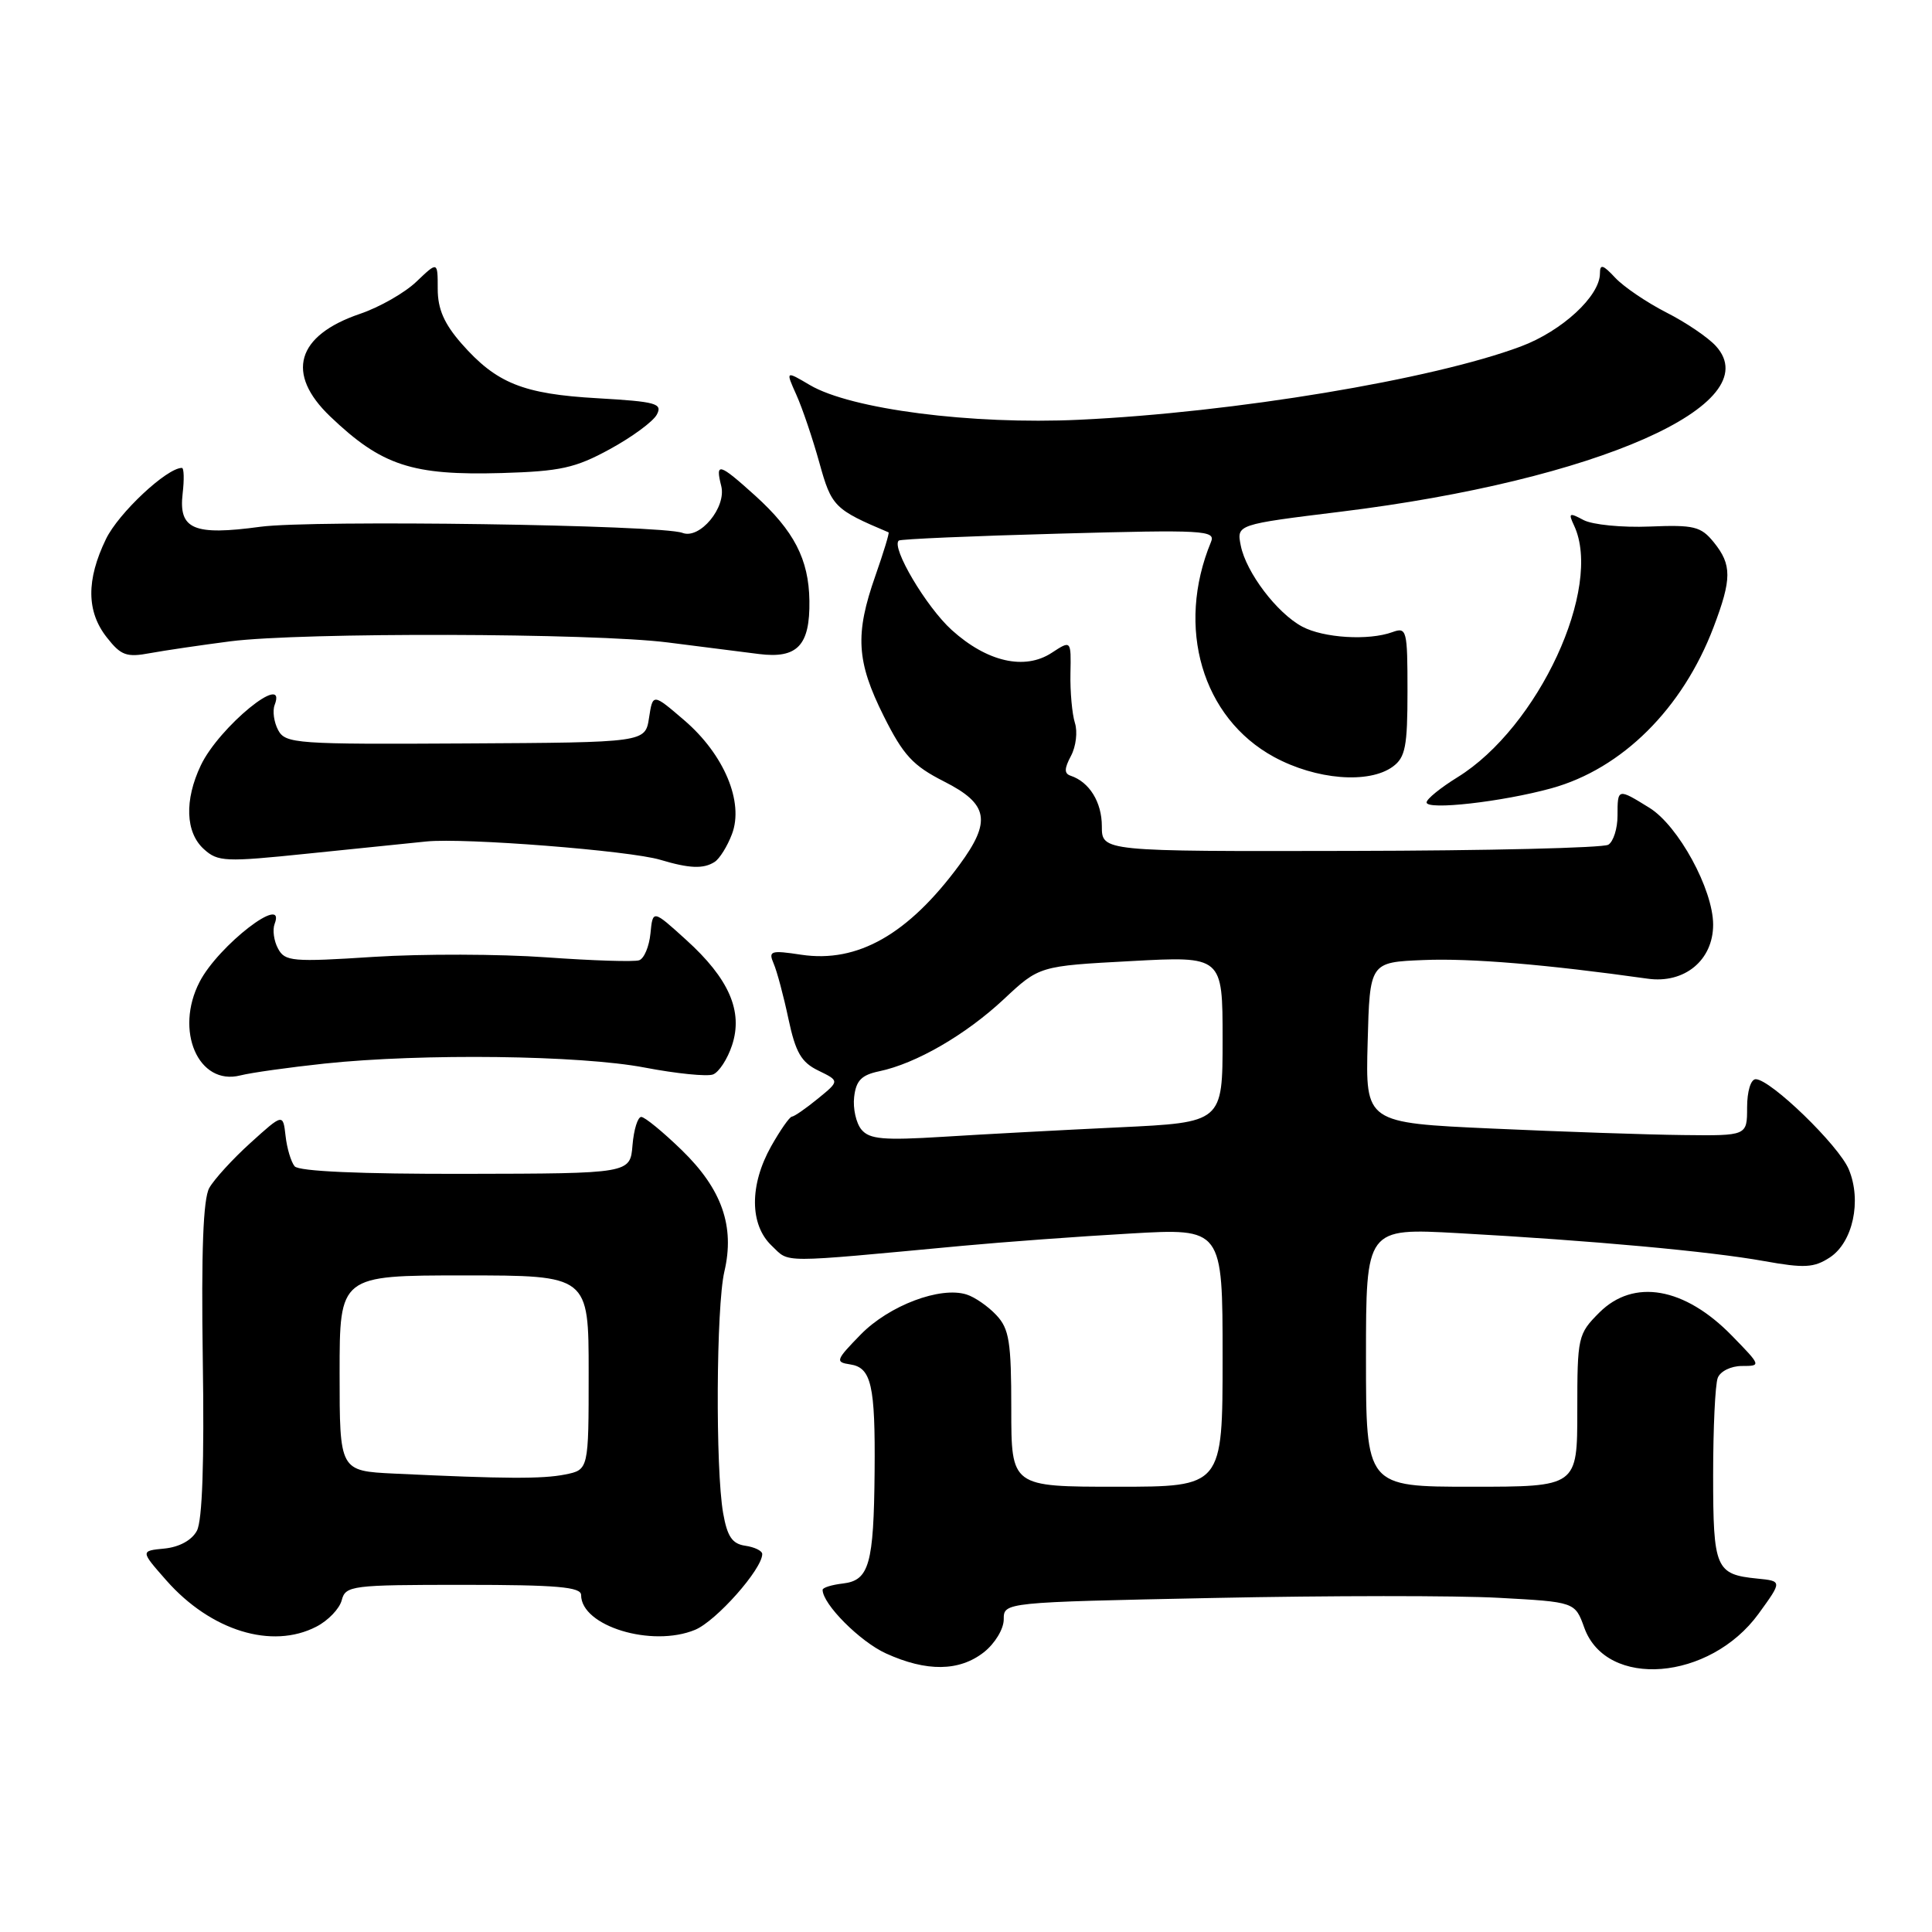 <?xml version="1.0" encoding="UTF-8" standalone="no"?>
<!DOCTYPE svg PUBLIC "-//W3C//DTD SVG 1.1//EN" "http://www.w3.org/Graphics/SVG/1.1/DTD/svg11.dtd" >
<svg xmlns="http://www.w3.org/2000/svg" xmlns:xlink="http://www.w3.org/1999/xlink" version="1.1" viewBox="0 0 256 256">
 <g >
 <path fill="currentColor"
d=" M 130.37 218.93 C 131.83 217.78 133.00 215.85 133.00 214.58 C 133.00 212.31 133.00 212.31 160.75 211.74 C 176.01 211.42 193.04 211.41 198.60 211.72 C 208.70 212.27 208.70 212.27 209.93 215.69 C 212.87 223.82 226.56 222.71 233.02 213.83 C 236.16 209.50 236.16 209.50 232.84 209.17 C 227.33 208.62 227.00 207.85 227.00 195.46 C 227.00 189.25 227.27 183.45 227.61 182.58 C 227.94 181.70 229.37 181.00 230.81 181.00 C 233.38 181.00 233.37 180.97 229.49 176.99 C 223.21 170.55 216.47 169.38 211.92 173.92 C 209.08 176.77 209.00 177.12 209.00 186.92 C 209.00 197.00 209.00 197.00 195.00 197.00 C 181.00 197.00 181.00 197.00 181.00 179.86 C 181.00 162.72 181.00 162.72 193.25 163.40 C 210.97 164.38 226.58 165.81 233.75 167.10 C 239.10 168.06 240.36 167.99 242.46 166.62 C 245.51 164.62 246.71 159.12 244.98 154.96 C 243.67 151.79 234.60 143.00 232.64 143.00 C 231.99 143.00 231.50 144.60 231.50 146.75 C 231.50 150.50 231.50 150.50 223.00 150.40 C 218.32 150.35 206.95 149.96 197.72 149.54 C 180.93 148.78 180.93 148.78 181.22 138.14 C 181.50 127.50 181.50 127.50 188.64 127.21 C 194.85 126.95 204.95 127.80 218.32 129.68 C 223.20 130.37 227.00 127.24 227.00 122.52 C 227.00 117.86 222.39 109.41 218.56 107.04 C 214.34 104.43 214.33 104.43 214.33 108.09 C 214.33 109.79 213.78 111.52 213.11 111.93 C 212.44 112.35 197.06 112.72 178.94 112.75 C 146.00 112.82 146.00 112.82 146.00 109.48 C 146.00 106.29 144.35 103.62 141.87 102.79 C 141.00 102.50 141.01 101.85 141.91 100.16 C 142.57 98.93 142.81 96.96 142.43 95.79 C 142.06 94.61 141.79 91.66 141.84 89.23 C 141.93 84.82 141.93 84.82 139.36 86.50 C 135.78 88.85 130.79 87.71 126.11 83.48 C 122.73 80.42 118.06 72.53 119.09 71.63 C 119.32 71.43 128.87 71.02 140.33 70.71 C 159.57 70.18 161.11 70.27 160.46 71.82 C 155.78 83.14 159.29 95.12 168.81 100.30 C 174.38 103.33 181.39 103.90 184.56 101.58 C 186.22 100.36 186.50 98.91 186.50 91.59 C 186.50 83.46 186.40 83.07 184.50 83.76 C 181.35 84.91 175.37 84.54 172.55 83.03 C 169.20 81.24 165.12 75.85 164.41 72.30 C 163.85 69.50 163.85 69.50 177.68 67.80 C 211.59 63.63 234.36 53.58 227.38 45.87 C 226.35 44.72 223.38 42.71 220.79 41.40 C 218.21 40.08 215.17 38.02 214.04 36.82 C 212.40 35.06 212.00 34.94 212.00 36.23 C 212.00 39.23 206.97 43.87 201.51 45.91 C 189.80 50.29 163.50 54.66 143.00 55.62 C 128.74 56.29 112.75 54.23 107.31 51.02 C 104.09 49.12 104.09 49.12 105.52 52.31 C 106.31 54.06 107.68 58.11 108.57 61.31 C 110.18 67.13 110.55 67.50 117.74 70.54 C 117.87 70.60 117.08 73.19 115.99 76.30 C 113.27 84.04 113.48 87.64 117.09 94.87 C 119.70 100.09 120.96 101.45 125.09 103.55 C 130.98 106.53 131.40 108.80 127.13 114.60 C 120.35 123.81 113.64 127.62 106.19 126.51 C 102.12 125.89 101.79 126.00 102.51 127.67 C 102.95 128.68 103.83 131.97 104.47 135.00 C 105.42 139.46 106.17 140.76 108.44 141.86 C 111.25 143.23 111.25 143.23 108.37 145.58 C 106.79 146.87 105.25 147.94 104.93 147.96 C 104.62 147.98 103.39 149.75 102.18 151.89 C 99.30 157.02 99.32 162.28 102.25 165.06 C 104.70 167.38 102.86 167.38 127.50 165.08 C 133.00 164.57 143.01 163.83 149.75 163.45 C 162.00 162.74 162.00 162.74 162.00 179.87 C 162.00 197.00 162.00 197.00 148.00 197.00 C 134.00 197.00 134.00 197.00 134.00 186.69 C 134.00 177.82 133.73 176.08 132.03 174.27 C 130.95 173.11 129.17 171.87 128.08 171.53 C 124.60 170.42 117.82 172.98 114.06 176.82 C 110.74 180.22 110.64 180.49 112.65 180.79 C 115.46 181.21 115.99 183.54 115.89 195.00 C 115.78 207.27 115.17 209.41 111.71 209.82 C 110.22 209.99 109.00 210.37 109.00 210.66 C 109.00 212.55 113.96 217.53 117.40 219.09 C 122.78 221.54 127.12 221.48 130.37 218.93 Z  M 41.92 215.54 C 43.48 214.74 44.99 213.16 45.28 212.04 C 45.79 210.10 46.55 210.00 61.41 210.00 C 73.80 210.00 77.00 210.28 77.00 211.35 C 77.00 215.47 86.37 218.33 92.10 215.96 C 94.90 214.80 101.00 207.92 101.00 205.92 C 101.00 205.49 99.99 205.00 98.76 204.82 C 97.02 204.57 96.37 203.61 95.82 200.50 C 94.79 194.64 94.90 173.14 95.98 168.50 C 97.39 162.50 95.66 157.57 90.34 152.40 C 87.85 149.98 85.43 148.00 84.97 148.00 C 84.50 148.00 83.98 149.69 83.81 151.75 C 83.50 155.50 83.50 155.50 61.70 155.54 C 47.73 155.57 39.59 155.21 39.04 154.54 C 38.57 153.97 38.02 152.16 37.84 150.52 C 37.50 147.54 37.50 147.54 33.20 151.43 C 30.83 153.57 28.37 156.27 27.73 157.41 C 26.92 158.87 26.66 165.77 26.87 180.15 C 27.08 193.73 26.81 201.49 26.09 202.83 C 25.42 204.09 23.77 204.99 21.80 205.19 C 18.60 205.50 18.60 205.50 22.04 209.41 C 27.93 216.09 36.03 218.59 41.92 215.54 Z  M 43.00 140.93 C 55.99 139.56 76.88 139.82 85.44 141.46 C 89.63 142.26 93.70 142.67 94.48 142.37 C 95.26 142.07 96.40 140.33 97.00 138.50 C 98.49 134.00 96.60 129.67 90.90 124.52 C 86.50 120.53 86.50 120.53 86.19 123.68 C 86.02 125.41 85.35 127.02 84.69 127.24 C 84.04 127.47 78.49 127.29 72.36 126.85 C 66.23 126.41 55.96 126.38 49.52 126.79 C 38.73 127.49 37.75 127.40 36.84 125.69 C 36.29 124.68 36.09 123.20 36.39 122.42 C 37.97 118.31 28.94 125.28 26.45 130.10 C 23.10 136.57 26.29 143.90 31.84 142.50 C 33.30 142.13 38.33 141.43 43.00 140.93 Z  M 94.69 114.21 C 95.34 113.80 96.38 112.14 96.99 110.52 C 98.60 106.29 95.95 99.97 90.67 95.44 C 86.50 91.86 86.50 91.86 86.00 95.12 C 85.50 98.38 85.50 98.38 61.69 98.51 C 39.24 98.64 37.83 98.54 36.86 96.75 C 36.30 95.70 36.09 94.20 36.39 93.42 C 38.13 88.88 29.03 96.32 26.61 101.41 C 24.42 106.02 24.57 110.30 27.01 112.51 C 28.87 114.20 29.83 114.24 40.76 113.11 C 47.22 112.45 54.30 111.72 56.50 111.50 C 61.49 110.99 83.46 112.71 87.50 113.93 C 91.34 115.08 93.21 115.16 94.69 114.21 Z  M 205.58 104.45 C 214.94 101.86 222.95 93.90 227.05 83.12 C 229.49 76.70 229.49 74.83 227.09 71.86 C 225.38 69.75 224.48 69.53 218.57 69.77 C 214.93 69.92 211.00 69.53 209.83 68.91 C 207.93 67.89 207.79 67.97 208.57 69.63 C 212.43 77.85 203.84 96.39 193.11 103.00 C 190.88 104.38 189.04 105.87 189.03 106.32 C 188.99 107.39 199.05 106.25 205.58 104.45 Z  M 30.50 84.98 C 40.00 83.77 78.62 83.87 88.50 85.13 C 92.90 85.69 98.33 86.38 100.56 86.66 C 105.66 87.30 107.34 85.53 107.25 79.59 C 107.17 74.11 105.21 70.33 100.06 65.67 C 95.27 61.35 94.76 61.20 95.57 64.41 C 96.27 67.23 92.73 71.50 90.43 70.61 C 87.64 69.54 41.39 68.87 34.50 69.80 C 25.65 71.00 23.65 70.14 24.20 65.41 C 24.42 63.54 24.38 62.00 24.10 62.00 C 22.10 62.00 15.70 67.99 14.04 71.43 C 11.42 76.84 11.45 81.04 14.16 84.47 C 16.03 86.86 16.77 87.13 19.91 86.54 C 21.88 86.18 26.65 85.48 30.50 84.98 Z  M 80.82 59.51 C 83.75 57.91 86.54 55.86 87.03 54.94 C 87.82 53.46 86.95 53.22 79.18 52.77 C 69.31 52.21 65.78 50.79 61.15 45.52 C 58.85 42.89 58.00 40.95 58.00 38.28 C 58.00 34.63 58.00 34.63 55.20 37.30 C 53.67 38.78 50.29 40.71 47.69 41.59 C 39.27 44.46 37.81 49.50 43.75 55.18 C 50.57 61.70 54.60 63.02 66.50 62.68 C 74.26 62.45 76.23 62.02 80.82 59.51 Z  M 114.14 149.67 C 113.44 148.82 113.00 146.87 113.18 145.35 C 113.43 143.18 114.15 142.44 116.50 141.95 C 121.35 140.94 127.95 137.13 133.00 132.41 C 137.71 128.00 137.71 128.00 149.85 127.35 C 162.00 126.69 162.00 126.69 162.00 137.71 C 162.00 148.73 162.00 148.73 148.25 149.38 C 140.69 149.74 130.21 150.30 124.97 150.63 C 117.06 151.12 115.21 150.96 114.14 149.67 Z  M 52.25 195.26 C 45.00 194.91 45.00 194.91 45.00 181.96 C 45.00 169.00 45.00 169.00 61.50 169.00 C 78.00 169.00 78.00 169.00 78.00 181.88 C 78.00 194.75 78.00 194.75 74.88 195.38 C 71.83 195.98 67.01 195.96 52.25 195.26 Z "/>
</g>
</svg>